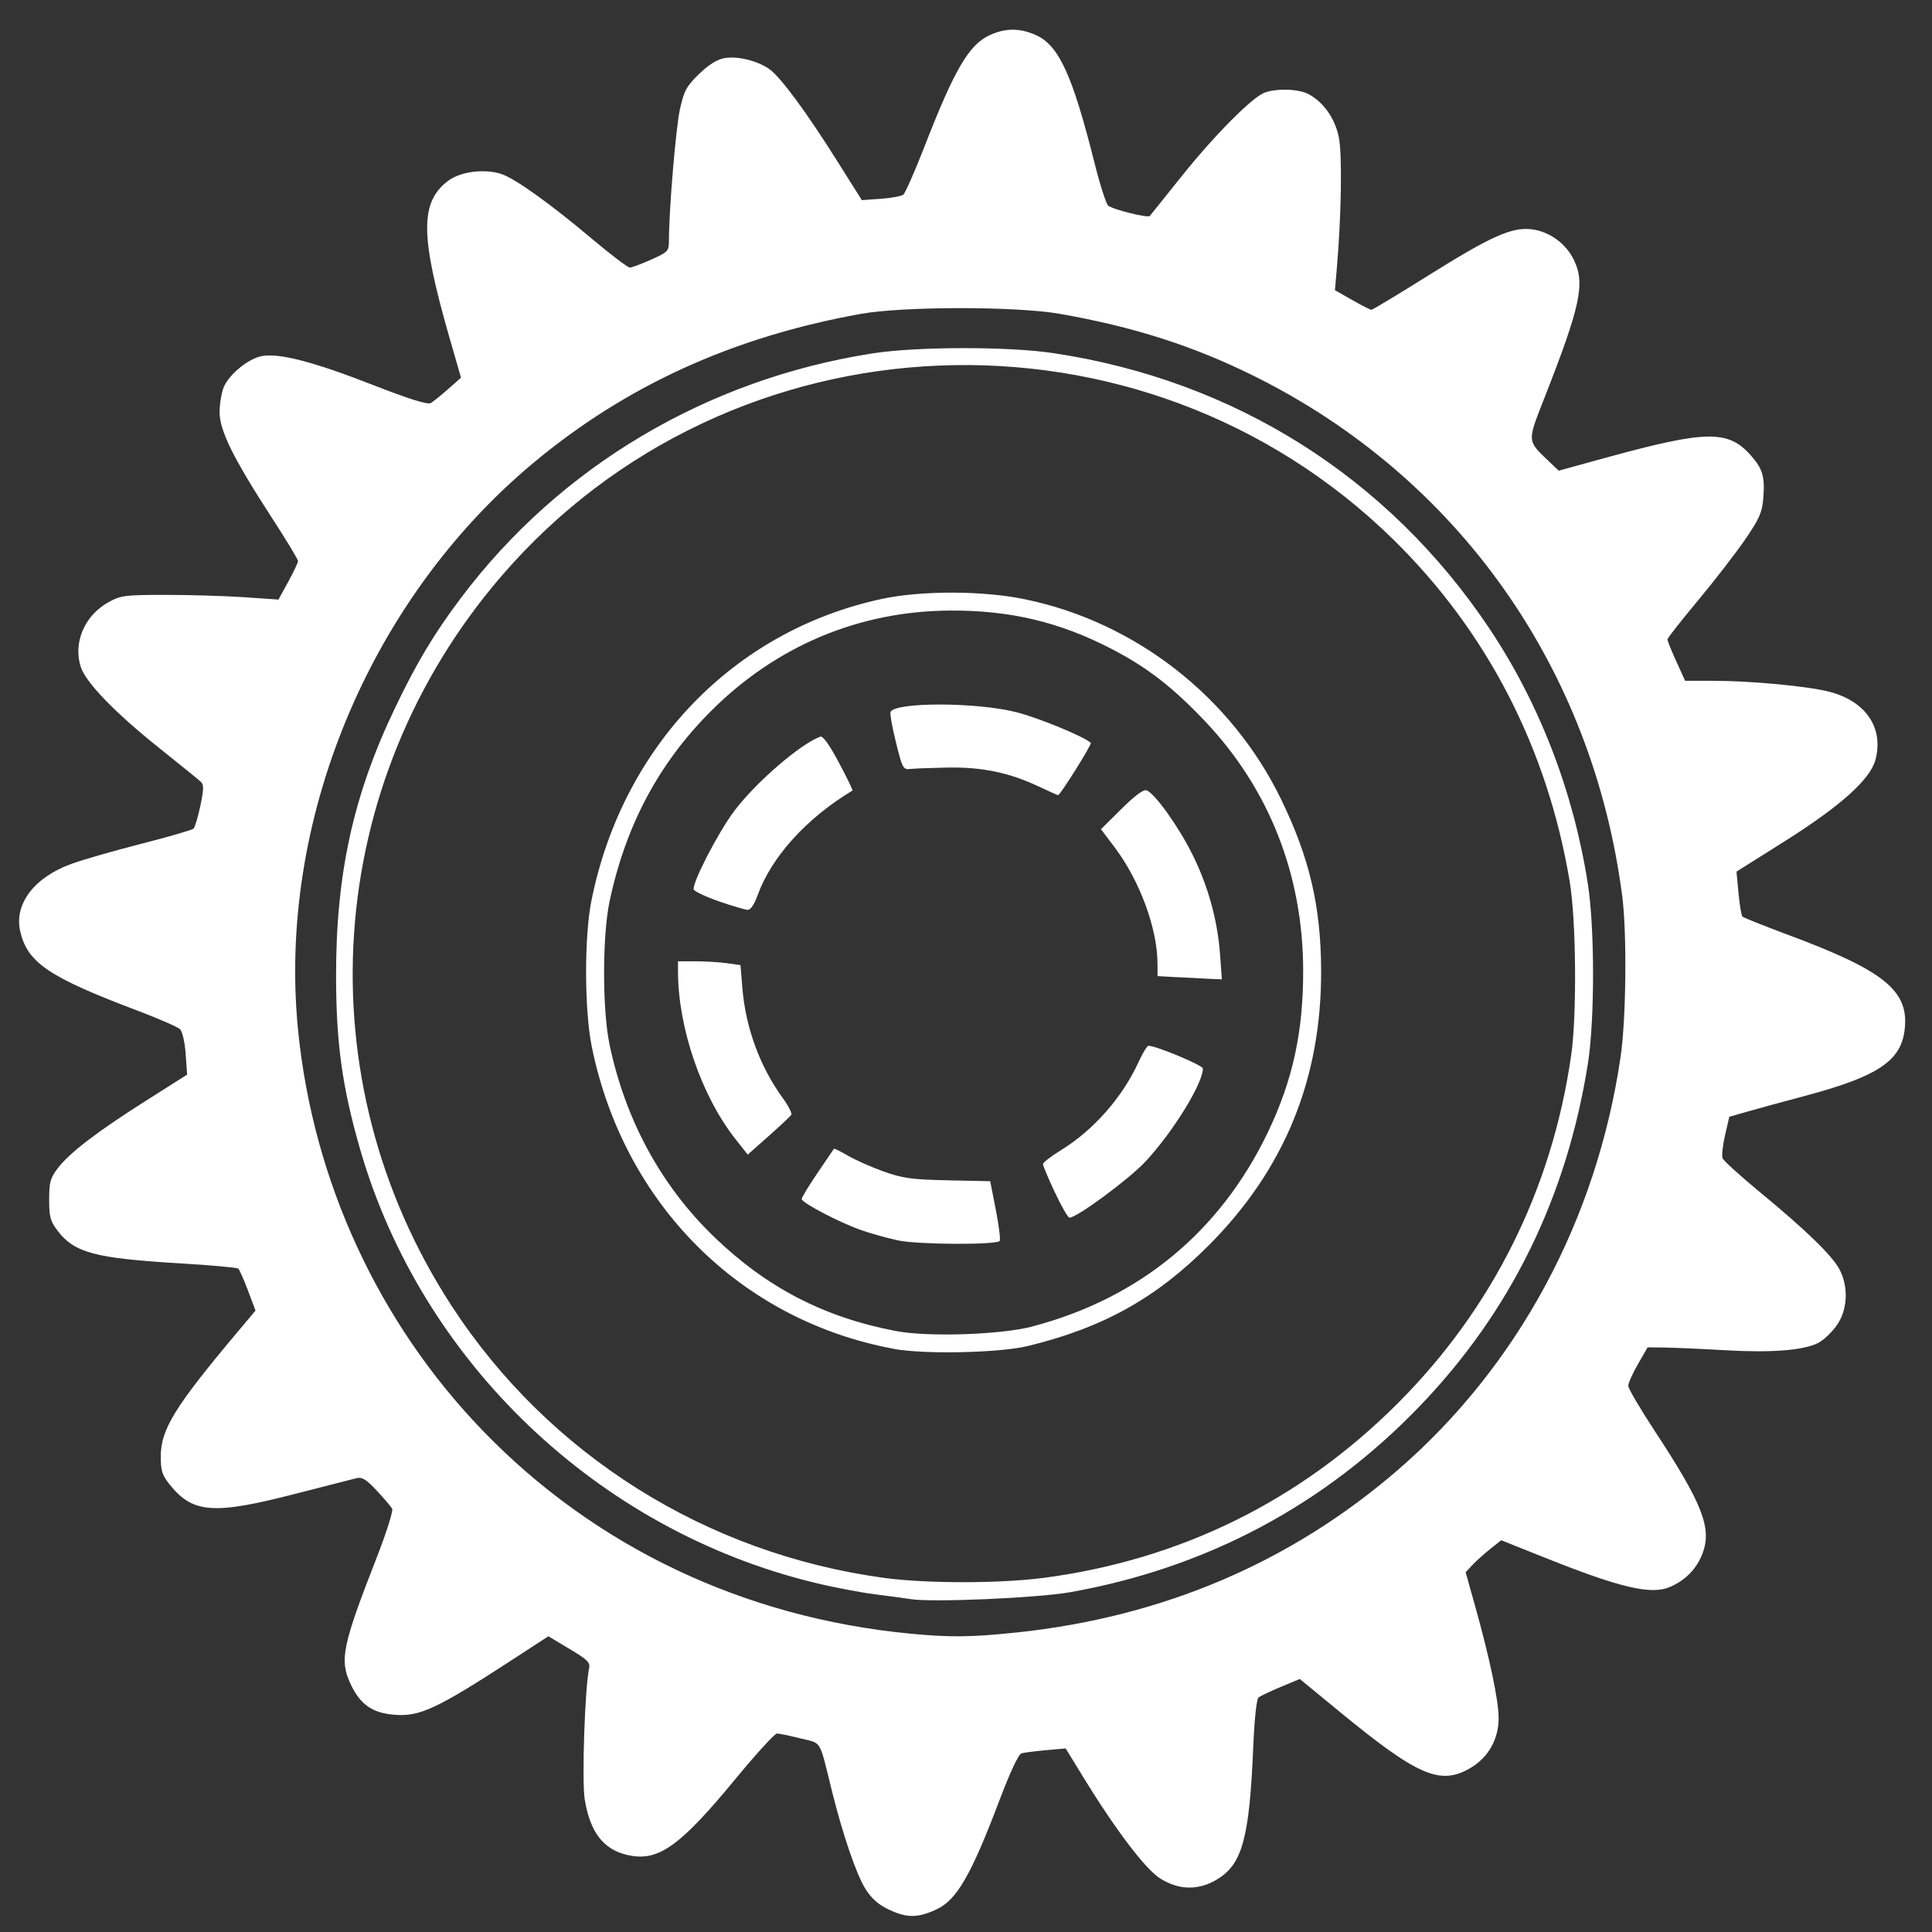 <?xml version="1.0" encoding="UTF-8" standalone="no"?>
<!-- Created with Inkscape (http://www.inkscape.org/) -->

<svg
   width="120"
   height="120"
   viewBox="0 0 31.75 31.75"
   version="1.1"
   id="svg7932"
   inkscape:version="1.2.2 (b0a8486541, 2022-12-01)"
   sodipodi:docname="main-drawing.svg"
   xml:space="preserve"
   inkscape:export-filename="yellow/cog-m3.svg"
   inkscape:export-xdpi="96"
   inkscape:export-ydpi="96"
   xmlns:inkscape="http://www.inkscape.org/namespaces/inkscape"
   xmlns:sodipodi="http://sodipodi.sourceforge.net/DTD/sodipodi-0.dtd"
   xmlns="http://www.w3.org/2000/svg"
   xmlns:svg="http://www.w3.org/2000/svg"><rect x="0" y="0" width="31.75" height="31.75" fill="#333333" stroke="none"/><sodipodi:namedview
     id="namedview7934"
     pagecolor="#ffffff"
     bordercolor="#000000"
     borderopacity="0.25"
     inkscape:showpageshadow="2"
     inkscape:pageopacity="0.0"
     inkscape:pagecheckerboard="0"
     inkscape:deskcolor="#d1d1d1"
     inkscape:document-units="mm"
     showgrid="false"
     inkscape:zoom="1.4088798"
     inkscape:cx="100.78929"
     inkscape:cy="42.587025"
     inkscape:window-width="1920"
     inkscape:window-height="1016"
     inkscape:window-x="0"
     inkscape:window-y="0"
     inkscape:window-maximized="1"
     inkscape:current-layer="layer1" /><defs
     id="defs7929"><linearGradient
       id="linearGradient121619"
       inkscape:swatch="solid"><stop
         style="stop-color:#886e0f;stop-opacity:1;"
         offset="0"
         id="stop121617" /></linearGradient></defs><g
     inkscape:label="Layer 1"
     inkscape:groupmode="layer"
     id="layer1"><path
       style="fill:#ffffff;stroke-width:0.05"
       d="m 14.626,31.391 c -0.19,-0.089 -0.299,-0.184 -0.403,-0.349 -0.149,-0.235 -0.372,-0.887 -0.552,-1.613 -0.214,-0.863 -0.158,-0.771 -0.518,-0.861 -0.176,-0.044 -0.349,-0.08 -0.385,-0.08 -0.036,0 -0.344,0.338 -0.684,0.75 -0.883,1.071 -1.239,1.334 -1.699,1.261 -0.444,-0.071 -0.684,-0.359 -0.776,-0.931 -0.049,-0.306 0.003,-1.841 0.073,-2.155 0.02,-0.092 -0.031,-0.142 -0.323,-0.315 L 9.012,26.89 8.405,27.285 C 7.191,28.075 6.901,28.211 6.496,28.181 6.118,28.154 5.915,28.012 5.755,27.66 5.578,27.275 5.629,27.035 6.192,25.593 6.351,25.186 6.464,24.826 6.445,24.793 6.425,24.759 6.312,24.626 6.193,24.498 6.032,24.323 5.951,24.271 5.871,24.289 5.813,24.303 5.366,24.417 4.877,24.543 3.52,24.895 3.173,24.872 2.796,24.406 2.665,24.243 2.642,24.175 2.642,23.935 c 0,-0.443 0.23,-0.817 1.251,-2.033 L 4.199,21.538 4.075,21.208 C 4.007,21.027 3.935,20.865 3.916,20.848 3.897,20.831 3.469,20.792 2.964,20.762 1.56,20.678 1.224,20.589 0.947,20.226 0.827,20.069 0.808,19.999 0.808,19.714 c 0,-0.286 0.019,-0.354 0.14,-0.514 C 1.145,18.943 1.587,18.604 2.388,18.096 L 3.075,17.66 3.051,17.319 C 3.037,17.125 2.997,16.951 2.958,16.913 2.921,16.877 2.611,16.742 2.271,16.613 0.803,16.059 0.45,15.821 0.332,15.304 0.23,14.86 0.558,14.424 1.159,14.202 c 0.189,-0.07 0.711,-0.22 1.161,-0.335 0.45,-0.115 0.837,-0.227 0.86,-0.249 0.023,-0.022 0.074,-0.192 0.113,-0.377 0.057,-0.272 0.058,-0.347 0.007,-0.394 C 3.266,12.815 2.958,12.566 2.618,12.294 1.893,11.715 1.413,11.219 1.329,10.965 1.197,10.567 1.387,10.118 1.777,9.9 1.984,9.785 2.044,9.777 2.717,9.776 3.112,9.776 3.692,9.793 4.006,9.814 L 4.576,9.853 4.737,9.56 c 0.088,-0.161 0.161,-0.314 0.161,-0.34 0,-0.026 -0.194,-0.347 -0.431,-0.712 C 3.835,7.534 3.609,7.078 3.609,6.773 c 0,-0.136 0.031,-0.321 0.068,-0.411 C 3.766,6.151 4.08,5.894 4.302,5.852 4.583,5.798 5.153,5.945 6.112,6.32 6.722,6.558 7.028,6.654 7.079,6.624 7.119,6.6 7.248,6.497 7.364,6.394 L 7.576,6.207 7.379,5.522 C 6.905,3.868 6.901,3.325 7.362,2.973 7.563,2.82 7.962,2.768 8.238,2.859 c 0.229,0.076 0.798,0.483 1.499,1.073 0.304,0.256 0.58,0.465 0.613,0.465 0.034,0 0.192,-0.059 0.352,-0.131 0.277,-0.124 0.291,-0.139 0.291,-0.31 7.5e-4,-0.513 0.114,-1.859 0.181,-2.162 0.068,-0.303 0.107,-0.376 0.312,-0.576 0.155,-0.151 0.296,-0.24 0.415,-0.262 0.215,-0.04 0.547,0.041 0.744,0.181 0.185,0.132 0.607,0.704 1.112,1.507 L 14.163,3.289 14.475,3.267 c 0.171,-0.012 0.338,-0.043 0.37,-0.069 0.032,-0.026 0.186,-0.375 0.342,-0.775 0.5,-1.286 0.737,-1.691 1.081,-1.847 0.261,-0.118 0.496,-0.117 0.761,0.003 0.374,0.17 0.598,0.662 0.961,2.11 0.086,0.344 0.185,0.653 0.22,0.688 0.062,0.062 0.652,0.21 0.686,0.172 0.009,-0.011 0.24,-0.298 0.512,-0.639 0.543,-0.68 1.164,-1.307 1.373,-1.387 0.192,-0.073 0.556,-0.063 0.717,0.021 0.247,0.128 0.438,0.396 0.503,0.706 0.059,0.28 0.043,1.3 -0.033,2.172 l -0.03,0.347 0.283,0.161 c 0.155,0.089 0.298,0.161 0.317,0.161 0.019,0 0.442,-0.255 0.94,-0.567 1.015,-0.636 1.362,-0.792 1.682,-0.757 0.297,0.033 0.572,0.23 0.706,0.507 0.187,0.386 0.107,0.758 -0.489,2.274 -0.282,0.719 -0.285,0.689 0.086,1.042 l 0.152,0.145 0.757,-0.208 c 1.673,-0.46 2.03,-0.466 2.405,-0.038 0.193,0.22 0.229,0.349 0.2,0.704 -0.019,0.23 -0.065,0.334 -0.302,0.679 -0.154,0.224 -0.503,0.676 -0.776,1.003 -0.273,0.327 -0.497,0.612 -0.497,0.633 -1.49e-4,0.021 0.065,0.183 0.145,0.359 l 0.146,0.321 0.462,1.5e-4 c 0.614,2.43e-4 1.531,0.086 1.896,0.177 0.607,0.152 0.909,0.591 0.77,1.12 -0.085,0.324 -0.575,0.763 -1.506,1.349 l -0.778,0.49 0.033,0.352 c 0.018,0.194 0.047,0.367 0.064,0.386 0.017,0.018 0.344,0.149 0.725,0.291 1.636,0.607 2.036,0.939 1.936,1.608 -0.073,0.484 -0.464,0.737 -1.619,1.045 -0.365,0.097 -0.797,0.215 -0.96,0.262 l -0.297,0.085 -0.07,0.303 c -0.039,0.167 -0.057,0.337 -0.041,0.378 0.016,0.041 0.292,0.292 0.615,0.558 0.763,0.629 1.19,1.045 1.309,1.273 0.151,0.292 0.13,0.671 -0.052,0.922 -0.081,0.112 -0.215,0.239 -0.298,0.281 -0.239,0.124 -0.773,0.166 -1.542,0.121 -0.393,-0.023 -0.838,-0.042 -0.989,-0.044 l -0.275,-0.003 -0.159,0.277 c -0.088,0.152 -0.159,0.313 -0.159,0.356 0,0.043 0.199,0.381 0.442,0.751 0.781,1.19 0.936,1.59 0.778,2.005 -0.097,0.253 -0.283,0.443 -0.54,0.551 -0.309,0.129 -0.811,0.011 -2.033,-0.477 l -0.735,-0.293 -0.182,0.145 c -0.1,0.08 -0.232,0.198 -0.292,0.263 l -0.11,0.118 0.152,0.543 c 0.244,0.87 0.39,1.564 0.39,1.853 5.61e-4,0.348 -0.169,0.648 -0.464,0.821 -0.495,0.29 -0.861,0.133 -2.149,-0.925 l -0.655,-0.538 -0.312,0.13 c -0.171,0.072 -0.336,0.15 -0.366,0.174 -0.032,0.026 -0.067,0.351 -0.086,0.8 -0.062,1.49 -0.177,1.925 -0.573,2.176 -0.312,0.198 -0.643,0.197 -0.959,-0.003 -0.244,-0.155 -0.736,-0.805 -1.27,-1.677 l -0.281,-0.459 -0.322,0.029 c -0.177,0.016 -0.358,0.039 -0.402,0.051 -0.051,0.014 -0.184,0.298 -0.366,0.777 -0.462,1.22 -0.698,1.63 -1.028,1.786 -0.304,0.143 -0.488,0.146 -0.768,0.014 z m 2.082,-4.563 c 2.403,-0.255 4.5,-1.149 6.257,-2.665 1.977,-1.707 3.275,-4.113 3.668,-6.799 0.091,-0.623 0.105,-2.023 0.027,-2.631 C 26.176,10.979 23.962,7.848 20.618,6.184 19.615,5.686 18.634,5.371 17.413,5.157 16.702,5.032 14.836,5.033 14.142,5.159 12.041,5.538 10.286,6.338 8.762,7.61 6.061,9.865 4.553,13.51 4.9,16.945 c 0.249,2.466 1.319,4.786 3.026,6.558 1.845,1.916 4.3,3.083 7.034,3.344 0.654,0.063 1.011,0.059 1.748,-0.02 z m -1.748,-0.549 c -0.068,-0.012 -0.325,-0.046 -0.57,-0.077 -0.245,-0.031 -0.703,-0.118 -1.016,-0.195 C 9.814,25.138 6.921,22.372 5.915,18.876 5.624,17.865 5.524,17.143 5.523,16.046 5.52,14.368 5.805,13.068 6.489,11.64 6.847,10.891 7.134,10.412 7.576,9.825 9.202,7.665 11.616,6.232 14.342,5.807 15.069,5.694 16.568,5.692 17.31,5.803 c 2.976,0.446 5.501,2.039 7.161,4.518 0.827,1.235 1.388,2.689 1.624,4.209 0.113,0.73 0.113,2.232 3.75e-4,2.947 -0.347,2.193 -1.267,4.072 -2.755,5.622 -1.568,1.634 -3.509,2.668 -5.754,3.067 -0.542,0.096 -2.287,0.171 -2.627,0.113 z m 2.166,-0.345 c 2.262,-0.294 4.236,-1.264 5.842,-2.87 1.561,-1.561 2.539,-3.525 2.853,-5.728 0.095,-0.664 0.081,-2.22 -0.025,-2.85 C 25.43,12.3 24.438,10.378 22.899,8.868 18.768,4.816 12.006,5.093 8.24,9.468 5.314,12.868 4.983,17.714 7.421,21.459 c 1.595,2.45 4.186,4.078 7.118,4.473 0.684,0.092 1.883,0.092 2.587,8.65e-4 z M 14.687,22.166 C 12.167,21.698 10.256,19.789 9.727,17.211 9.603,16.606 9.599,15.399 9.72,14.798 10.229,12.265 12.056,10.367 14.489,9.843 c 0.649,-0.14 1.667,-0.138 2.354,0.005 1.821,0.376 3.398,1.61 4.214,3.295 0.465,0.961 0.65,1.752 0.654,2.804 0.007,1.779 -0.6,3.267 -1.843,4.515 -0.868,0.872 -1.743,1.359 -2.976,1.658 -0.468,0.114 -1.705,0.14 -2.206,0.047 z m 2.28,-0.368 c 1.759,-0.462 3.086,-1.557 3.869,-3.191 0.409,-0.855 0.582,-1.648 0.58,-2.661 -0.003,-1.571 -0.562,-2.988 -1.618,-4.099 -0.528,-0.556 -0.947,-0.88 -1.525,-1.18 -0.859,-0.446 -1.676,-0.64 -2.669,-0.633 -1.49,0.01 -2.849,0.582 -3.917,1.649 -0.859,0.858 -1.402,1.875 -1.668,3.123 -0.122,0.573 -0.122,1.792 -5.62e-4,2.368 0.263,1.24 0.848,2.314 1.719,3.154 0.864,0.833 1.806,1.321 2.986,1.546 0.529,0.101 1.727,0.061 2.244,-0.075 z m -2.206,-1.413 c -0.177,-0.038 -0.451,-0.114 -0.607,-0.169 -0.361,-0.127 -0.979,-0.45 -0.979,-0.512 0,-0.026 0.117,-0.218 0.26,-0.428 0.143,-0.209 0.264,-0.388 0.269,-0.397 0.005,-0.009 0.108,0.041 0.229,0.112 0.121,0.071 0.385,0.188 0.586,0.26 0.317,0.113 0.459,0.133 1.06,0.146 l 0.694,0.015 0.093,0.475 c 0.051,0.262 0.079,0.49 0.062,0.507 -0.067,0.067 -1.345,0.06 -1.667,-0.009 z m 2.574,-0.79 c -0.107,-0.229 -0.195,-0.438 -0.195,-0.464 0,-0.026 0.136,-0.132 0.303,-0.234 0.529,-0.326 1.003,-0.866 1.266,-1.44 0.068,-0.149 0.142,-0.271 0.165,-0.271 0.127,0 0.894,0.321 0.894,0.374 0,0.247 -0.495,1.049 -0.944,1.529 -0.274,0.293 -1.126,0.922 -1.249,0.922 -0.024,0 -0.132,-0.187 -0.239,-0.416 z m -5.248,-0.875 c -0.56,-0.709 -0.945,-1.832 -0.945,-2.76 v -0.162 h 0.29 c 0.16,0 0.391,0.014 0.514,0.031 l 0.223,0.031 0.032,0.389 c 0.054,0.643 0.29,1.285 0.66,1.792 0.094,0.129 0.158,0.255 0.143,0.279 -0.015,0.025 -0.183,0.182 -0.372,0.35 l -0.344,0.305 z m 7.246,-2.661 -0.31,-0.018 -9.53e-4,-0.208 c -0.002,-0.573 -0.292,-1.36 -0.699,-1.901 l -0.23,-0.305 0.337,-0.334 c 0.222,-0.22 0.363,-0.324 0.413,-0.305 0.137,0.052 0.525,0.596 0.751,1.05 0.261,0.525 0.414,1.08 0.456,1.648 l 0.03,0.409 -0.218,-0.01 c -0.12,-0.005 -0.357,-0.017 -0.528,-0.027 z m -7.519,-1.247 c -0.216,-0.075 -0.402,-0.162 -0.413,-0.195 -0.033,-0.098 0.408,-0.951 0.672,-1.298 0.356,-0.469 1.079,-1.092 1.408,-1.213 0.043,-0.016 0.149,0.133 0.305,0.426 0.132,0.247 0.232,0.454 0.223,0.46 -0.757,0.455 -1.333,1.092 -1.561,1.726 -0.054,0.15 -0.114,0.237 -0.163,0.234 -0.042,-0.002 -0.254,-0.065 -0.47,-0.139 z m 5.251,-1.889 c -0.479,-0.226 -0.926,-0.319 -1.487,-0.309 -0.273,0.005 -0.551,0.015 -0.619,0.023 -0.116,0.013 -0.13,-0.011 -0.234,-0.432 -0.061,-0.245 -0.102,-0.471 -0.091,-0.502 0.058,-0.167 1.408,-0.167 2.068,7.3e-4 0.367,0.093 1.107,0.398 1.224,0.504 0.023,0.021 -0.506,0.865 -0.538,0.86 -0.014,-0.002 -0.159,-0.068 -0.322,-0.145 z"
       id="path140274" /></g></svg>
